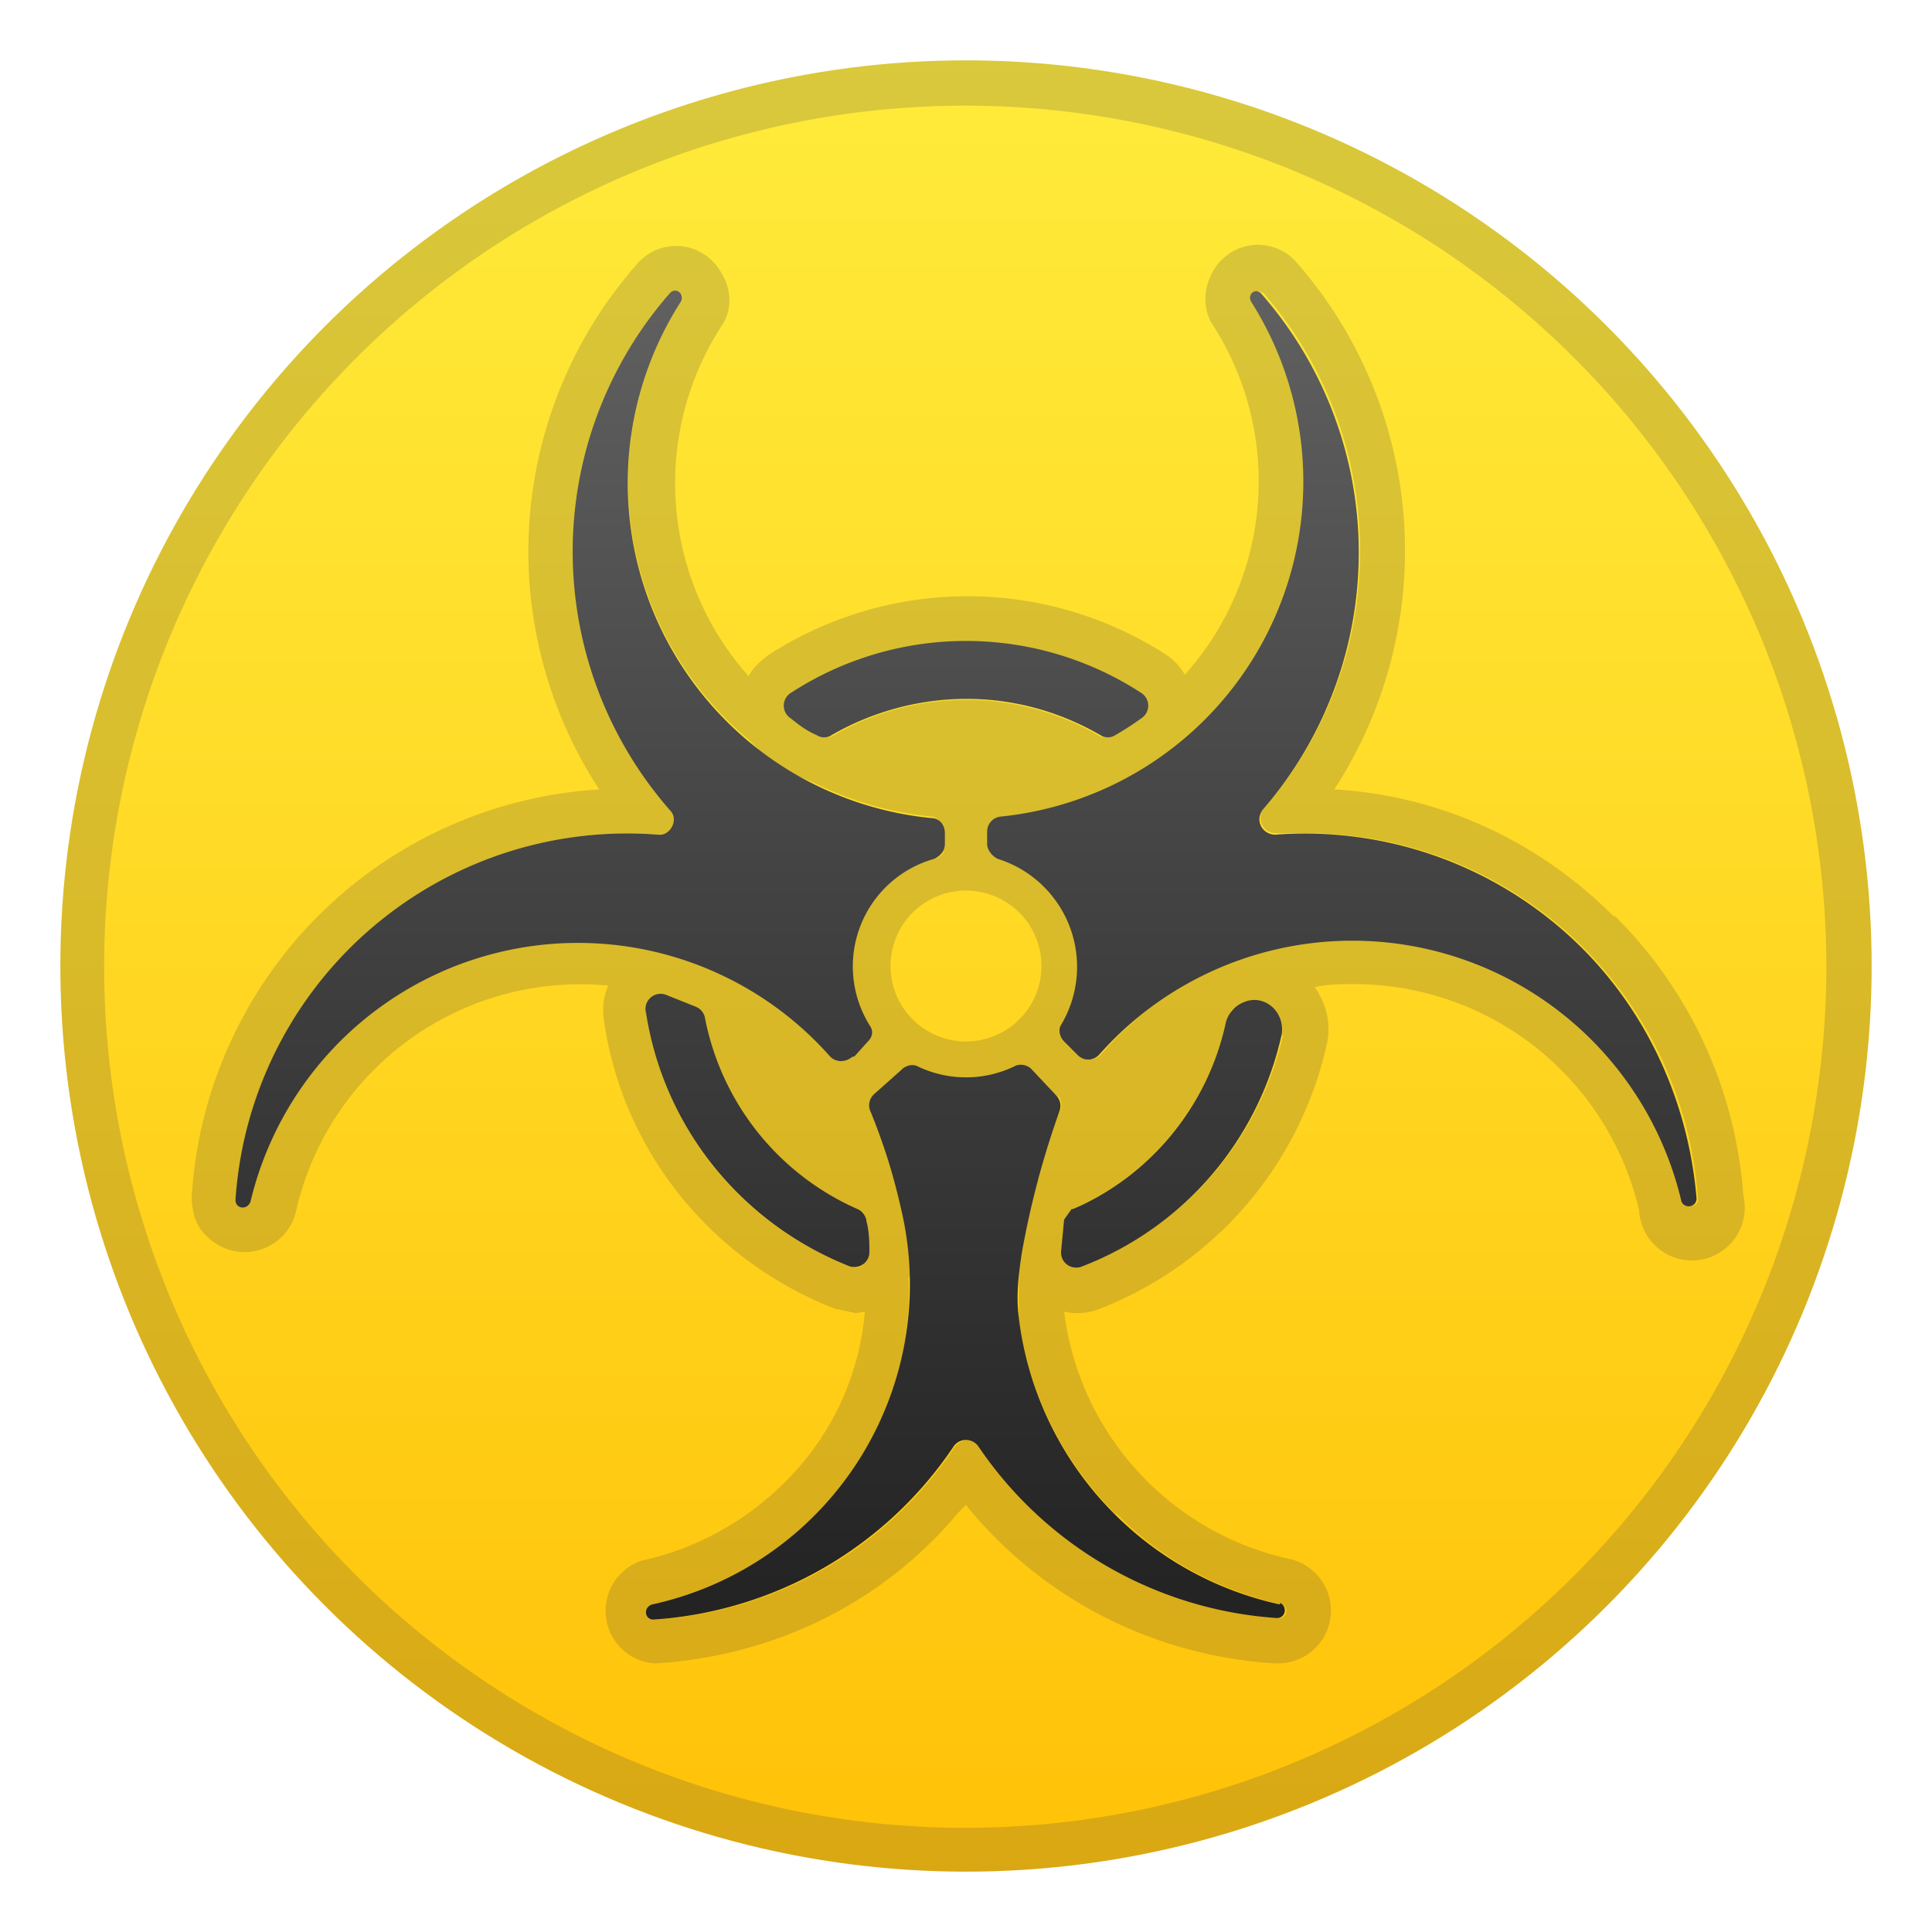 <svg viewBox="0 0 128 128" xmlns="http://www.w3.org/2000/svg"><linearGradient id="a" x1="64" x2="64" y1="3.2" y2="124.9" gradientUnits="userSpaceOnUse"><stop stop-color="#FFEB3B" offset="0"/><stop stop-color="#FFDC28" offset=".4"/><stop stop-color="#FFC107" offset="1"/></linearGradient><circle cx="64" cy="64" r="60" fill="url(#a)"/><path d="M64 7a57 57 0 1 1-.1 114.1A57 57 0 0 1 64 7m0-3a60 60 0 1 0 0 120A60 60 0 0 0 64 4z" fill="#424242" opacity=".2"/><path d="M106.9 60.7c-5-5-11.5-8-18.5-8.4A29 29 0 0 0 86 17.5a3.4 3.4 0 0 0-5.7.6c-.6 1.1-.6 2.5.1 3.5a19.2 19.2 0 0 1-1.9 23.1 4 4 0 0 0-1.2-1.3 24.3 24.3 0 0 0-26.4 0c-.5.4-1 .8-1.3 1.4a19.2 19.2 0 0 1-1.8-23.2c.7-1 .7-2.4 0-3.5a3.4 3.4 0 0 0-5.6-.6 28.8 28.8 0 0 0-2.5 34.8 28.8 28.8 0 0 0-27 27c0 1 .3 2 1 2.6a3.5 3.5 0 0 0 5.9-1.6 19.3 19.3 0 0 1 20.7-15 4 4 0 0 0-.3 2.2c1.2 8.7 7.1 16 15.3 19.2l1.4.3.6-.1A18 18 0 0 1 52 98.2a19.2 19.2 0 0 1-9.5 5.2 3.5 3.5 0 0 0 .8 6.8h.2c7.8-.5 15-4 20-10l.5-.5.4.5c5.1 6 12.3 9.5 20 10h.4a3.5 3.5 0 0 0 .7-6.9 19.2 19.2 0 0 1-15-16.4 4 4 0 0 0 2.4-.2c7.6-3 13.2-9.5 15-17.5.3-1.3 0-2.7-.8-3.8.9-.2 1.8-.2 2.6-.2a19.4 19.4 0 0 1 18.9 15 3.5 3.5 0 1 0 6.9-1 29 29 0 0 0-8.5-18.5zM52.4 45.9a21.3 21.3 0 0 1 23.1 0c.4.3.6.8.4 1.2-.8.7-1.7 1.2-2.6 1.7a1 1 0 0 1-.4 0 17.5 17.5 0 0 0-17.8 0 1 1 0 0 1-.4 0c-1-.4-1.8-1-2.6-1.6a1 1 0 0 1 .3-1.3zM64 59a5 5 0 1 1 0 10 5 5 0 0 1 0-10zm-25.7 3.3a22.2 22.2 0 0 0-21.7 17.3c-.1.3-.3.4-.5.4s-.5-.2-.5-.5a26 26 0 0 1 28-24.2c.9 0 1.4-1 .8-1.6a25.8 25.8 0 0 1 .3-34.4c.4 0 .7.3.4.7a22.2 22.2 0 0 0 4.5 29l1 1c.6.5 1.3 1 2 1.3l1.2.5c2.4 1.2 5 2 7.9 2.3.3 0 .6.3.8.6v1.8a1 1 0 0 1-.6.4 7.4 7.4 0 0 0-4.3 11c.2.2.2.4.1.6l-.2.3-1.5 1.4a1 1 0 0 1-.8-.3 22.8 22.8 0 0 0-6.6-5.2 4 4 0 0 0-1.2-.8 21 21 0 0 0-2.3-.8l-1.2-.2h-.2a22 22 0 0 0-5.3-.6zM56.6 84a21.4 21.4 0 0 1-13.8-17c0-.4.3-.9.7-1l3 1 .2.4A17.7 17.7 0 0 0 56.5 80l.2.8.5 3a1 1 0 0 1-.6.2zM74 100.3c3 3.1 6.9 5.1 10.9 6 .5.1.4.9-.1.9a26 26 0 0 1-19.9-11.4c-.2-.2-.5-.4-.8-.4s-.6.2-.8.4a25.8 25.8 0 0 1-19.9 11.5c-.6 0-.7-.8-.1-1A22.2 22.2 0 0 0 55 99.4a21 21 0 0 0 5.2-14.7 4 4 0 0 0 .4-2c0-.4 0-1.4-.2-2.1 0-1-.5-1.8-1.2-2.5-.5-1.7-1-3.4-1.5-4.4a1 1 0 0 1 .1-1 4 4 0 0 0 1-.6l.8-1c.2 0 .3-.3.5-.5h.6a7.4 7.4 0 0 0 6.6 0h.6l.5.6.8.8 1 .7c.1.3.2.6 0 1-.5 1-1 2.7-1.4 4.4a4 4 0 0 0-1.3 2.4l-.2 2.2c0 .5 0 1 .2 1.5v3.1c.6 4.7 2.7 9.3 6.4 13zm11-31.7A21.4 21.4 0 0 1 71.3 84a1 1 0 0 1-.7-.3v-.1l.9-3.7c4.8-2.2 8.5-6.7 9.7-12.1l.4-.9 1.6-.6c1 .1 2 1.1 1.7 2.3zm27 11.3a.5.5 0 0 1-.5-.3 22.3 22.3 0 0 0-28.7-16.3c-.5 0-1 .1-1.4.3a5 5 0 0 0-1.4.8 22.3 22.3 0 0 0-7 5.4 1 1 0 0 1-.8.4H72l-1.4-1.5s-.2 0-.3-.2l.1-.7a7.4 7.4 0 0 0-4.2-11 1 1 0 0 1-.5-.4V54.6c.1-.2.4-.4.7-.5 2.8-.3 5.4-1 7.8-2.3.5 0 1-.3 1.4-.5l1.9-1.3 1-1A22.2 22.2 0 0 0 83 20c-.3-.3 0-.7.4-.7l.3.1a26 26 0 0 1 0 34.2c-.5.6 0 1.6.8 1.6h2a26 26 0 0 1 26 24.3c0 .3-.3.4-.5.4z" fill="#424242" opacity=".2"/><linearGradient id="b" x1="39.1" x2="39.1" y1="18" y2="109.8" gradientUnits="userSpaceOnUse"><stop stop-color="#616161" offset="0"/><stop stop-color="#3F3F3F" offset=".5"/><stop stop-color="#212121" offset="1"/></linearGradient><path d="M56.6 70l.9-1c.3-.3.4-.7.1-1.1a7.4 7.4 0 0 1 4.3-11c.4-.2.7-.5.7-1v-.7c0-.6-.4-1-.9-1A22.3 22.3 0 0 1 45.1 20c.3-.5-.3-1-.7-.6a26 26 0 0 0 0 34.3c.6.6 0 1.7-.8 1.6a26 26 0 0 0-28 24.2c0 .6.8.7 1 .1A22.3 22.3 0 0 1 55 70c.4.4 1 .4 1.5 0z" fill="url(#b)"/><linearGradient id="c" x1="88.9" x2="88.9" y1="18" y2="109.8" gradientUnits="userSpaceOnUse"><stop stop-color="#616161" offset="0"/><stop stop-color="#3F3F3F" offset=".5"/><stop stop-color="#212121" offset="1"/></linearGradient><path d="M104.8 62.8a26 26 0 0 0-20.3-7.5c-.9 0-1.4-1-.8-1.7a26 26 0 0 0-.1-34.1c-.4-.5-1 0-.7.5a22.3 22.3 0 0 1-16.6 34.1 1 1 0 0 0-.9 1v.8c0 .4.3.8.7 1a7.5 7.5 0 0 1 4.2 11c-.2.3-.1.8.2 1.1l.9.9c.4.4 1 .4 1.4 0a22.4 22.4 0 0 1 38.6 9.7c.2.5 1 .4 1-.2-.5-6-3-12-7.6-16.6z" fill="url(#c)"/><linearGradient id="d" x1="64" x2="64" y1="18" y2="109.8" gradientUnits="userSpaceOnUse"><stop stop-color="#616161" offset="0"/><stop stop-color="#3F3F3F" offset=".5"/><stop stop-color="#212121" offset="1"/></linearGradient><path d="M84.8 106.3a22.2 22.2 0 0 1-17.3-19c-.2-1.5 0-3 .2-4.3a58 58 0 0 1 2.5-9.4 1 1 0 0 0-.2-1l-1.6-1.7a1 1 0 0 0-1.1-.3 7.4 7.4 0 0 1-6.6 0 1 1 0 0 0-1 .3l-1.8 1.6a1 1 0 0 0-.2 1.2 40 40 0 0 1 2 6.4 21.7 21.7 0 0 1-16.5 26.2c-.6.2-.5 1 .1 1a26 26 0 0 0 19.9-11.5 1 1 0 0 1 1.6 0 26 26 0 0 0 19.8 11.4c.6 0 .7-.8.2-1z" fill="url(#d)"/><linearGradient id="e" x1="77.6" x2="77.6" y1="18" y2="109.8" gradientUnits="userSpaceOnUse"><stop stop-color="#616161" offset="0"/><stop stop-color="#3F3F3F" offset=".5"/><stop stop-color="#212121" offset="1"/></linearGradient><path d="M71 80.1l-.5.7-.2 2.1a1 1 0 0 0 1.4 1 21.4 21.4 0 0 0 13.2-15.3c.3-1.5-1.1-2.8-2.5-2.2a2 2 0 0 0-1.2 1.4c-1.2 5.5-5 10.1-10.1 12.3z" fill="url(#e)"/><linearGradient id="f" x1="50.2" x2="50.2" y1="18" y2="109.8" gradientUnits="userSpaceOnUse"><stop stop-color="#616161" offset="0"/><stop stop-color="#3F3F3F" offset=".5"/><stop stop-color="#212121" offset="1"/></linearGradient><path d="M56.3 83.9a1 1 0 0 0 1.3-1c0-.4 0-1.3-.2-2 0-.3-.3-.7-.6-.8-5.2-2.3-9-7-10.1-12.7a1 1 0 0 0-.6-.7l-2-.8a1 1 0 0 0-1.3 1.2c1.2 7.7 6.4 14 13.5 16.8z" fill="url(#f)"/><linearGradient id="g" x1="64" x2="64" y1="18" y2="109.8" gradientUnits="userSpaceOnUse"><stop stop-color="#616161" offset="0"/><stop stop-color="#3F3F3F" offset=".5"/><stop stop-color="#212121" offset="1"/></linearGradient><path d="M64 46.3c3.3 0 6.3.9 8.9 2.4.3.2.7.2 1 0a19 19 0 0 0 1.7-1.1 1 1 0 0 0 0-1.7 21.3 21.3 0 0 0-23.2 0 1 1 0 0 0 0 1.7c.5.4 1 .8 1.7 1.1.3.2.7.2 1 0a18 18 0 0 1 8.9-2.4z" fill="url(#g)"/></svg>